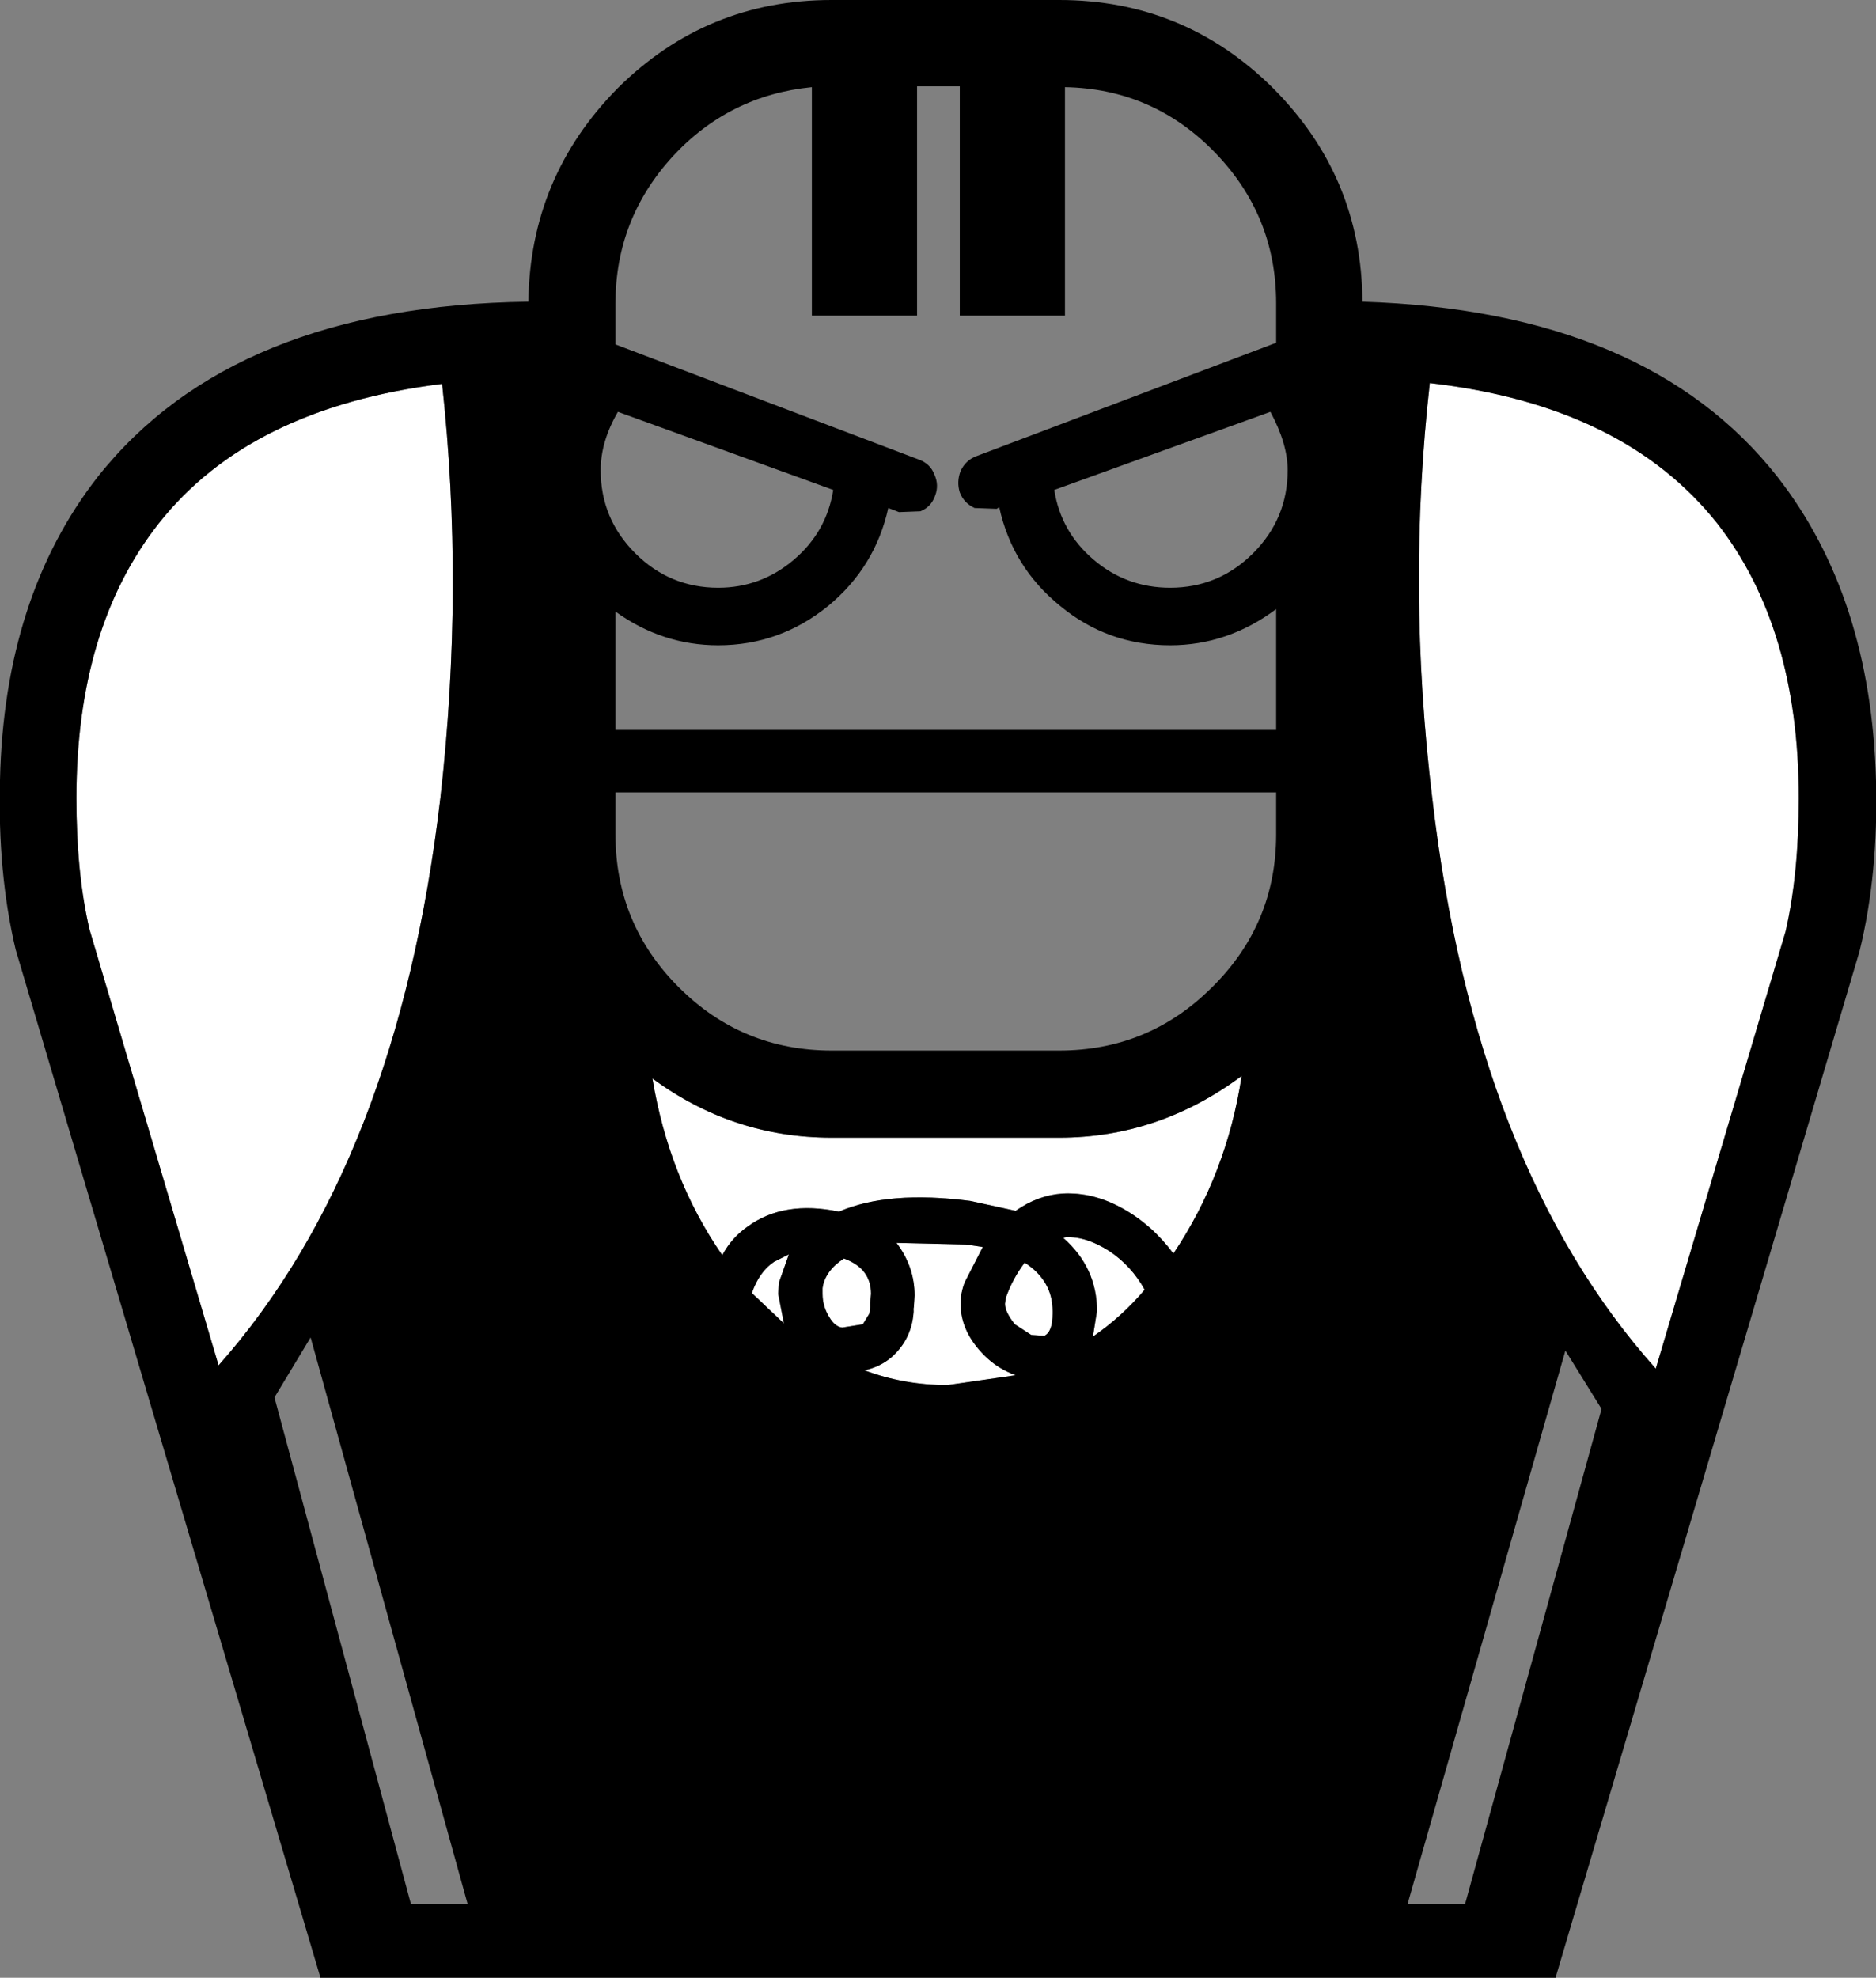 <?xml version="1.0" encoding="UTF-8" standalone="no"?>
<svg xmlns:xlink="http://www.w3.org/1999/xlink" height="120.3px" width="114.15px" xmlns="http://www.w3.org/2000/svg">
  <rect width="100%" height="100%" fill="#808080" stroke="none"/>
  <g transform="matrix(1.0, 0.0, 0.0, 1.0, 57.05, 60.15)">
    <path d="M29.95 -36.85 Q41.75 -35.5 47.45 -28.3 52.4 -21.95 52.4 -11.6 52.4 -7.0 51.6 -3.5 L43.7 23.1 Q32.7 10.8 30.1 -11.6 28.55 -24.4 29.95 -36.85" fill="#ffffff" fill-rule="evenodd" stroke="none"/>
    <path d="M-47.4 -28.3 Q-41.85 -35.35 -30.15 -36.8 -28.8 -24.45 -30.25 -11.65 -32.85 10.6 -43.75 22.9 L-51.6 -3.6 Q-52.4 -7.0 -52.4 -11.6 -52.4 -21.95 -47.4 -28.3" fill="#ffffff" fill-rule="evenodd" stroke="none"/>
    <path d="M-7.0 18.55 L-7.0 18.2 Q-6.85 17.15 -5.7 16.4 -4.05 17.0 -4.05 18.55 L-4.1 19.1 -4.1 19.35 -4.15 19.75 -4.55 20.4 -5.8 20.6 Q-6.25 20.55 -6.6 19.95 -7.0 19.3 -7.0 18.55" fill="#ffffff" fill-rule="evenodd" stroke="none"/>
    <path d="M-9.05 16.15 L-9.65 17.85 -9.7 18.55 -9.35 20.35 -11.3 18.5 Q-10.85 17.2 -9.95 16.6 L-9.05 16.15" fill="#ffffff" fill-rule="evenodd" stroke="none"/>
    <path d="M7.8 15.1 Q9.05 15.05 10.45 15.95 11.8 16.85 12.6 18.3 11.2 19.95 9.45 21.15 L9.65 19.9 9.7 19.6 Q9.7 16.95 7.65 15.15 L7.8 15.1" fill="#ffffff" fill-rule="evenodd" stroke="none"/>
    <path d="M-17.35 5.45 Q-12.45 9.05 -6.45 9.05 L7.4 9.05 Q13.45 9.05 18.5 5.3 17.6 11.25 14.35 16.1 13.05 14.35 11.25 13.35 9.45 12.35 7.6 12.45 6.1 12.55 4.75 13.5 L2.0 12.9 Q-3.0 12.25 -6.0 13.55 -9.35 12.85 -11.55 14.45 -12.55 15.15 -13.1 16.2 -16.35 11.5 -17.35 5.45" fill="#ffffff" fill-rule="evenodd" stroke="none"/>
    <path d="M5.3 16.65 Q7.0 17.75 7.0 19.6 L7.0 19.75 Q7.0 20.85 6.5 21.1 L5.7 21.05 4.7 20.4 Q4.1 19.65 4.1 19.15 L4.15 18.8 Q4.55 17.65 5.3 16.65" fill="#ffffff" fill-rule="evenodd" stroke="none"/>
    <path d="M1.65 17.85 Q1.4 18.5 1.4 19.15 1.4 20.85 2.85 22.3 3.65 23.1 4.75 23.5 L0.6 24.1 Q-2.05 24.1 -4.45 23.2 -3.5 23.0 -2.8 22.4 -1.5 21.25 -1.45 19.45 L-1.4 18.65 Q-1.4 16.9 -2.5 15.45 L1.75 15.55 2.75 15.7 1.65 17.85" fill="#ffffff" fill-rule="evenodd" stroke="none"/>
    <path d="M-32.05 55.65 L-28.6 55.65 -38.15 21.2 -40.35 24.85 -32.05 55.65 M28.6 55.65 L32.1 55.65 40.4 25.55 38.2 22.0 28.6 55.65 M7.0 19.75 L7.0 19.6 Q7.0 17.75 5.3 16.65 4.55 17.65 4.15 18.8 L4.1 19.15 Q4.1 19.65 4.7 20.4 L5.7 21.05 6.5 21.1 Q7.0 20.85 7.0 19.75 M1.4 19.15 Q1.4 18.5 1.65 17.85 L2.75 15.7 1.75 15.55 -2.5 15.45 Q-1.4 16.9 -1.4 18.65 L-1.45 19.45 -1.45 19.35 -1.5 19.65 -1.45 19.45 Q-1.5 21.25 -2.8 22.4 -3.5 23.0 -4.45 23.2 -2.05 24.1 0.6 24.1 L4.75 23.5 Q3.65 23.1 2.85 22.3 1.4 20.85 1.4 19.15 M7.8 15.1 L7.65 15.15 Q9.7 16.95 9.7 19.6 L9.65 19.9 9.45 21.15 Q11.2 19.95 12.6 18.3 11.8 16.85 10.45 15.95 9.05 15.05 7.8 15.1 M-11.55 14.45 Q-9.35 12.85 -6.0 13.55 -3.0 12.25 2.0 12.9 L4.75 13.5 Q6.1 12.55 7.6 12.45 9.45 12.35 11.25 13.35 13.05 14.35 14.35 16.1 17.6 11.25 18.5 5.3 13.45 9.05 7.4 9.05 L-6.45 9.05 Q-12.45 9.05 -17.35 5.45 -16.35 11.5 -13.1 16.2 -12.55 15.15 -11.55 14.45 M-9.35 20.35 L-9.7 18.55 -9.65 17.85 -9.05 16.15 -9.95 16.6 Q-10.85 17.2 -11.3 18.5 L-9.35 20.35 M-7.0 18.2 L-7.0 18.55 Q-7.0 19.3 -6.6 19.95 -6.25 20.55 -5.8 20.6 L-4.55 20.4 -4.15 19.75 -4.1 19.35 -4.1 19.1 -4.05 18.55 Q-4.05 17.0 -5.7 16.4 -6.85 17.15 -7.0 18.2 M20.6 -9.4 L20.6 -11.95 -19.6 -11.95 -19.6 -9.4 Q-19.6 -3.95 -15.75 -0.1 -11.9 3.75 -6.45 3.75 L7.4 3.75 Q12.85 3.75 16.7 -0.1 20.6 -3.95 20.6 -9.4 M21.3 -31.55 Q21.3 -33.15 20.25 -35.1 L7.1 -30.35 Q7.5 -27.8 9.5 -26.1 11.5 -24.4 14.15 -24.4 17.1 -24.4 19.2 -26.5 21.3 -28.6 21.3 -31.55 M47.45 -28.3 Q41.75 -35.5 29.95 -36.85 28.55 -24.4 30.1 -11.6 32.7 10.8 43.7 23.1 L51.6 -3.5 Q52.4 -7.0 52.4 -11.6 52.4 -21.95 47.45 -28.3 M-6.35 -30.35 L-19.45 -35.1 Q-20.5 -33.3 -20.5 -31.55 -20.5 -28.6 -18.4 -26.5 -16.3 -24.4 -13.35 -24.4 -10.75 -24.4 -8.75 -26.1 -6.75 -27.8 -6.35 -30.35 M1.35 -54.9 L-1.25 -54.9 -1.25 -40.95 -7.65 -40.95 -7.65 -54.85 Q-12.7 -54.35 -16.15 -50.6 -19.6 -46.8 -19.6 -41.7 L-19.6 -39.2 -1.15 -32.2 Q-0.45 -31.95 -0.2 -31.3 0.1 -30.65 -0.15 -30.0 -0.4 -29.3 -1.05 -29.05 L-2.35 -29.0 -3.0 -29.25 Q-3.8 -25.65 -6.65 -23.3 -9.6 -20.9 -13.35 -20.9 -16.75 -20.9 -19.6 -22.95 L-19.6 -15.75 20.6 -15.75 20.6 -23.1 Q17.65 -20.9 14.15 -20.9 10.35 -20.9 7.45 -23.3 4.55 -25.65 3.75 -29.3 L3.6 -29.2 2.25 -29.25 Q1.6 -29.55 1.35 -30.2 1.15 -30.85 1.4 -31.5 1.7 -32.15 2.35 -32.4 L20.6 -39.3 20.6 -41.7 Q20.6 -47.05 16.85 -50.9 13.1 -54.75 7.75 -54.85 L7.75 -40.95 1.35 -40.95 1.35 -54.9 M-51.1 -31.15 Q-42.85 -41.55 -24.9 -41.8 -24.8 -49.4 -19.45 -54.8 -14.05 -60.15 -6.45 -60.15 L7.4 -60.15 Q15.0 -60.15 20.4 -54.8 25.8 -49.4 25.85 -41.8 43.15 -41.25 51.1 -31.15 56.8 -23.85 57.1 -12.65 57.25 -7.0 56.1 -2.3 L37.6 60.15 -37.55 60.15 -56.1 -2.4 Q-57.2 -7.05 -57.05 -12.7 -56.8 -23.85 -51.1 -31.15 M-30.15 -36.8 Q-41.85 -35.35 -47.4 -28.3 -52.4 -21.95 -52.4 -11.6 -52.4 -7.0 -51.6 -3.6 L-43.75 22.9 Q-32.85 10.6 -30.25 -11.65 -28.8 -24.45 -30.15 -36.8" fill="#000000" fill-rule="evenodd" stroke="none"/>
  </g>
</svg>
